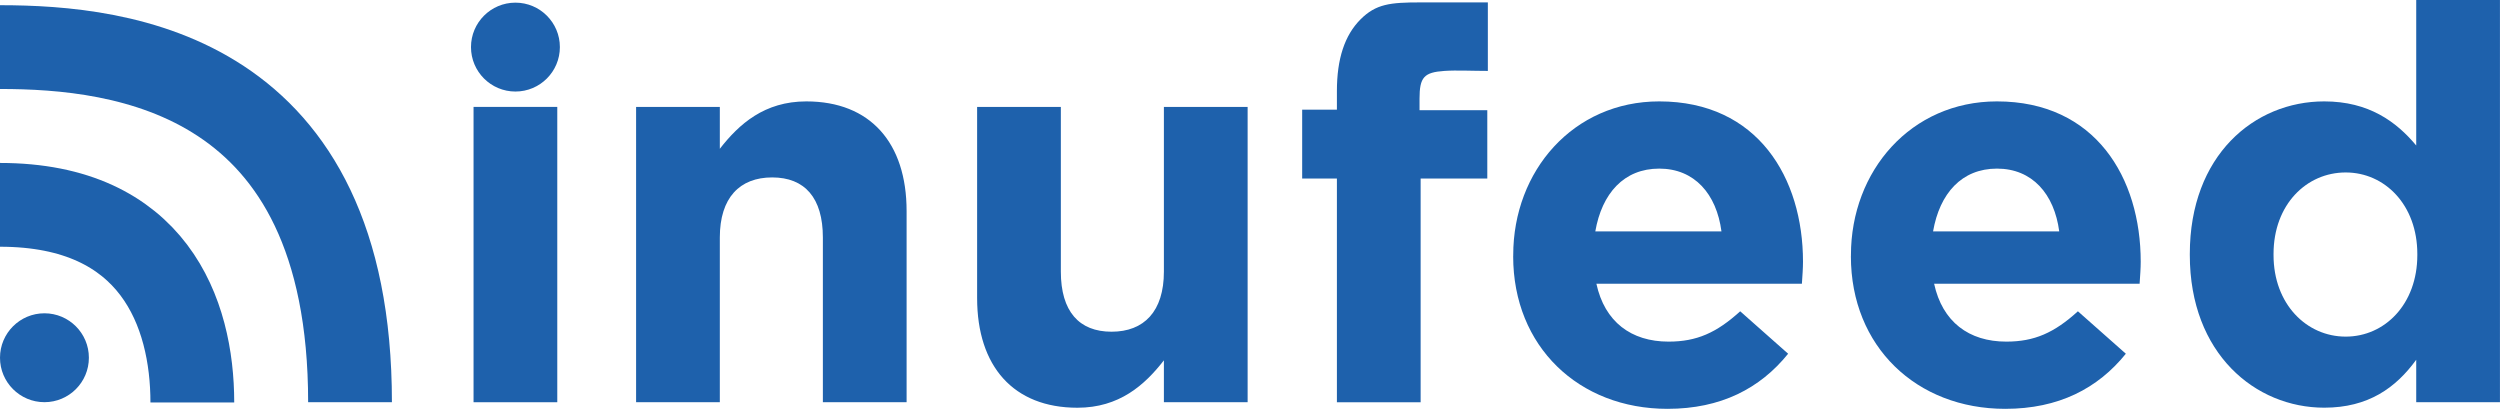 <?xml version="1.0" encoding="UTF-8"?>
<svg id="Vrstva_1" data-name="Vrstva 1" xmlns="http://www.w3.org/2000/svg" viewBox="0 0 499.53 81.69">
  <defs>
    <style>
      .cls-1 {
        fill: #1e61ac;
        stroke-width: 0px;
      }

      .cls-2 {
        fill: none;
        stroke: #1e61ac;
        stroke-miterlimit: 10;
        stroke-width: 16.74px;
      }
    </style>
  </defs>
  <g>
    <g>
      <path class="cls-1" d="M94.62,21.36h16.73v59.01h-16.73V21.36Z"/>
      <path class="cls-1" d="M127.1,21.36h16.73v8.37c3.85-4.95,8.92-9.47,17.28-9.47,12.77,0,20.04,8.26,20.04,21.91v38.2h-16.73v-32.92c0-7.93-3.63-12-10.13-12s-10.46,4.07-10.46,12v32.92h-16.73V21.36Z"/>
      <path class="cls-1" d="M195.24,59.56V21.36h16.73v32.92c0,7.93,3.63,12,10.13,12s10.46-4.07,10.46-12V21.36h16.73v59.01h-16.73v-8.37c-3.85,4.95-8.92,9.47-17.28,9.47-12.77,0-20.04-8.26-20.04-21.91Z"/>
      <path class="cls-1" d="M267.13,35.67h-6.94v-13.76h6.94v-3.74c0-6.39,1.54-11.12,4.73-14.31,3.08-3.08,5.94-3.38,11.88-3.38h13.55v13.69c-3.11,0-6.22-.17-8.68,0-4.06.28-4.97,1.24-4.97,5.54v2.31h13.54v13.65h-13.32v44.7h-16.73v-44.7Z"/>
      <path class="cls-1" d="M302.36,51.19v-.22c0-16.84,12-30.71,29.17-30.71,19.71,0,28.73,15.3,28.73,32.04,0,1.32-.11,2.75-.22,4.4h-41.06c1.65,7.6,6.94,11.56,14.42,11.56,5.61,0,9.58-1.76,14.31-6.06l9.58,8.48c-5.61,6.94-13.43,11.01-24.11,11.01-17.72,0-30.83-12.44-30.83-30.49ZM343.97,46.24c-.99-7.49-5.39-12.55-12.44-12.55s-11.45,4.95-12.77,12.55h25.21Z"/>
      <path class="cls-1" d="M369.84,51.19v-.22c0-16.84,12-30.71,29.17-30.71,19.71,0,28.73,15.3,28.73,32.04,0,1.32-.11,2.75-.22,4.4h-41.06c1.65,7.6,6.94,11.56,14.42,11.56,5.61,0,9.58-1.76,14.31-6.06l9.58,8.48c-5.61,6.94-13.43,11.01-24.11,11.01-17.72,0-30.83-12.44-30.83-30.49ZM411.46,46.24c-.99-7.49-5.39-12.55-12.44-12.55s-11.45,4.95-12.77,12.55h25.21Z"/>
      <path class="cls-1" d="M437.55,50.97v-.22c0-19.71,12.88-30.49,26.86-30.49,8.92,0,14.42,4.07,18.38,8.81V0h16.73v80.36h-16.73v-8.48c-4.07,5.61-9.58,9.58-18.38,9.58-13.76,0-26.86-10.79-26.86-30.5ZM483.01,50.97v-.22c0-9.8-6.49-16.29-14.31-16.29s-14.42,6.39-14.42,16.29v.22c0,9.8,6.6,16.29,14.42,16.29s14.31-6.49,14.31-16.29Z"/>
    </g>
    <g>
      <path class="cls-2" d="M0,40.93c30.71,0,38.43,21.57,38.43,39.49"/>
      <path class="cls-2" d="M0,9.41c24.48,0,69.94,5.15,69.94,70.96"/>
      <circle class="cls-1" cx="8.88" cy="71.48" r="8.88"/>
    </g>
  </g>
  <circle class="cls-1" cx="102.99" cy="9.41" r="8.88"/>
</svg>